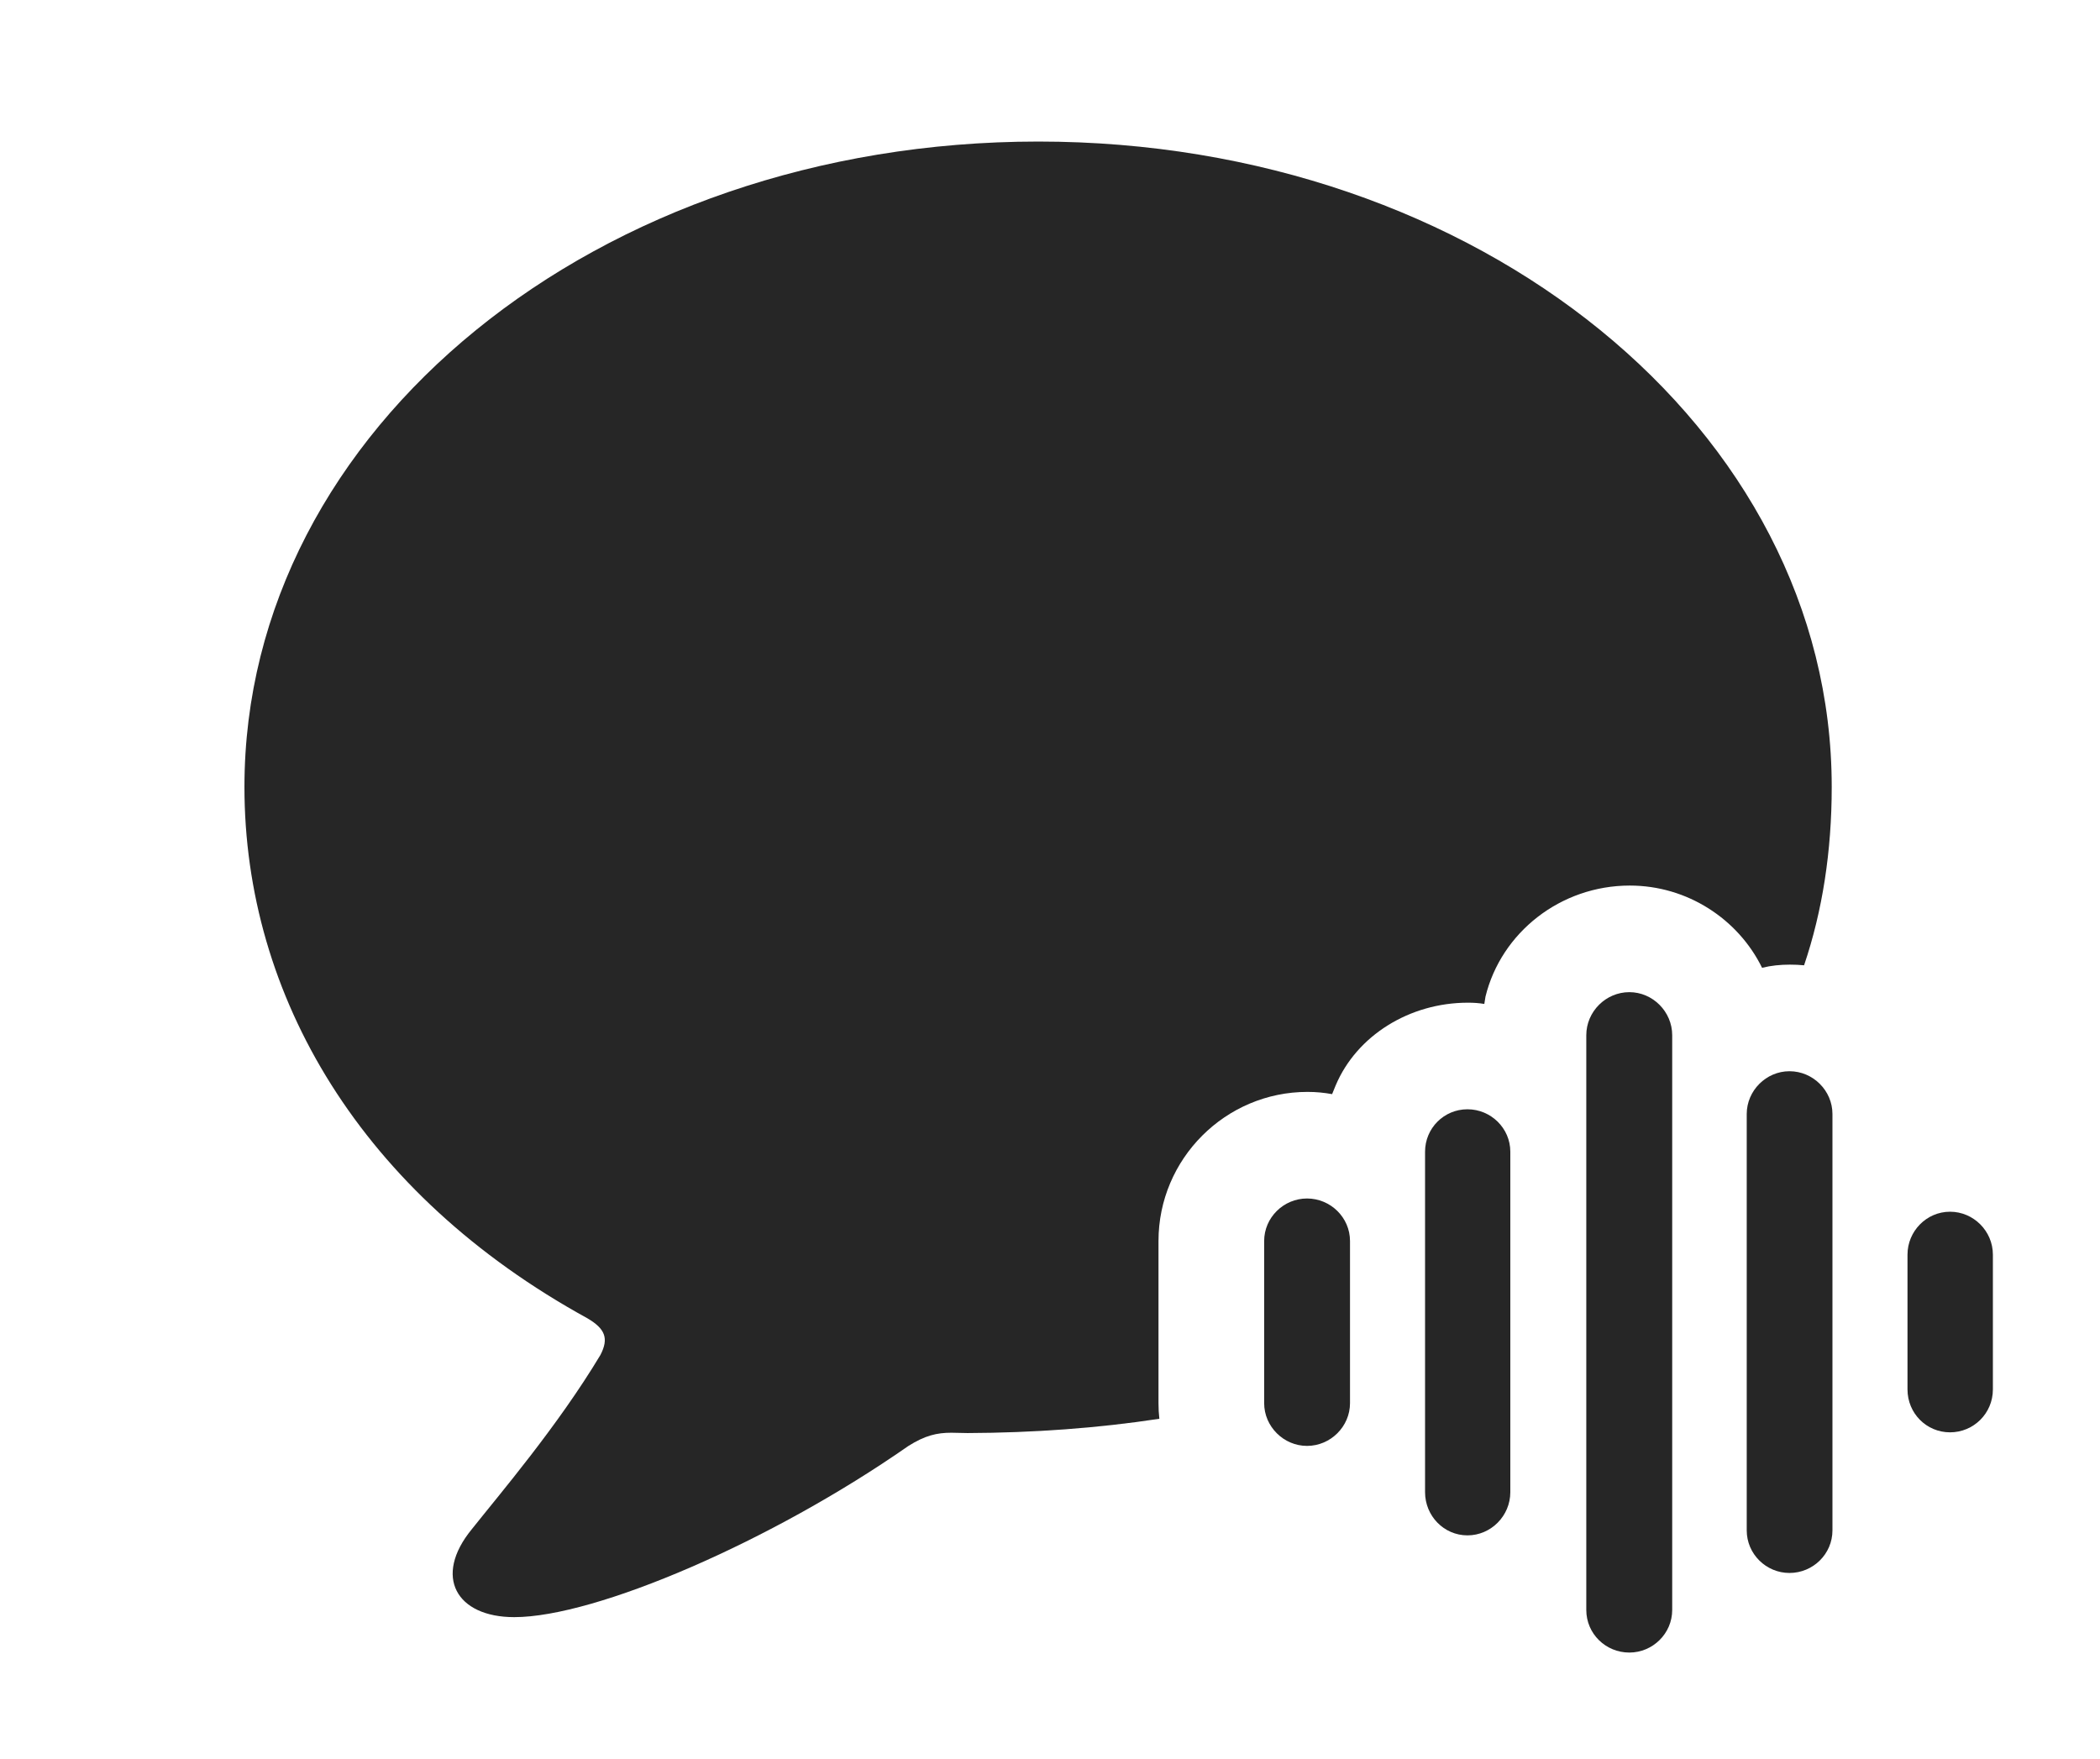 <?xml version="1.0" encoding="UTF-8"?>
<!--Generator: Apple Native CoreSVG 326-->
<!DOCTYPE svg PUBLIC "-//W3C//DTD SVG 1.1//EN" "http://www.w3.org/Graphics/SVG/1.1/DTD/svg11.dtd">
<svg version="1.1" xmlns="http://www.w3.org/2000/svg" xmlns:xlink="http://www.w3.org/1999/xlink"
       viewBox="0 0 31.898 26.72">
       <g>
              <rect height="26.72" opacity="0" width="31.898" x="0" y="0" />
              <path d="M27.823 11.952C27.823 12.928 27.683 13.835 27.403 14.662C27.332 14.655 27.261 14.652 27.188 14.652C27.042 14.652 26.901 14.666 26.765 14.7C26.403 13.962 25.632 13.451 24.756 13.451C23.703 13.451 22.803 14.164 22.564 15.137L22.546 15.249C22.461 15.235 22.385 15.23 22.297 15.23C21.412 15.23 20.608 15.728 20.288 16.487L20.234 16.619C20.111 16.597 19.993 16.585 19.86 16.585C18.614 16.585 17.597 17.602 17.597 18.85L17.597 21.313C17.597 21.393 17.601 21.472 17.61 21.55C16.672 21.693 15.695 21.763 14.697 21.767C14.645 21.767 14.562 21.764 14.45 21.762C14.232 21.762 14.05 21.803 13.795 21.965C11.724 23.41 9.05 24.563 7.811 24.563C6.933 24.563 6.576 23.948 7.166 23.228C7.589 22.695 8.469 21.666 9.12 20.581C9.25 20.33 9.194 20.183 8.921 20.023C5.495 18.142 3.713 15.136 3.713 11.952C3.713 6.517 9.075 2.15 15.772 2.15C22.462 2.15 27.823 6.517 27.823 11.952Z"
                     fill="currentColor" fill-opacity="0.85" />
              <path d="M29.62 21.756C29.977 21.756 30.271 21.469 30.271 21.104L30.271 19.057C30.271 18.699 29.977 18.405 29.62 18.405C29.262 18.405 28.974 18.702 28.974 19.057L28.974 21.104C28.974 21.467 29.262 21.756 29.62 21.756Z"
                     fill="currentColor" fill-opacity="0.85" />
              <path d="M27.181 23.892C27.54 23.892 27.834 23.603 27.834 23.246L27.834 16.92C27.834 16.567 27.54 16.271 27.181 16.271C26.826 16.271 26.532 16.567 26.532 16.92L26.532 23.246C26.532 23.603 26.826 23.892 27.181 23.892Z"
                     fill="currentColor" fill-opacity="0.85" />
              <path d="M24.749 25.101C25.104 25.101 25.4 24.812 25.4 24.454L25.4 15.724C25.4 15.366 25.104 15.07 24.749 15.07C24.391 15.07 24.095 15.366 24.095 15.724L24.095 24.454C24.095 24.814 24.389 25.101 24.749 25.101Z"
                     fill="currentColor" fill-opacity="0.85" />
              <path d="M22.29 23.321C22.647 23.321 22.941 23.025 22.941 22.665L22.941 17.493C22.941 17.138 22.647 16.849 22.29 16.849C21.932 16.849 21.646 17.138 21.646 17.493L21.646 22.665C21.646 23.025 21.932 23.321 22.29 23.321Z"
                     fill="currentColor" fill-opacity="0.85" />
              <path d="M19.853 21.962C20.21 21.962 20.506 21.668 20.506 21.313L20.506 18.85C20.506 18.493 20.21 18.204 19.853 18.204C19.498 18.204 19.202 18.493 19.202 18.85L19.202 21.313C19.202 21.668 19.498 21.962 19.853 21.962Z"
                     fill="currentColor" fill-opacity="0.85" />
       </g>
</svg>